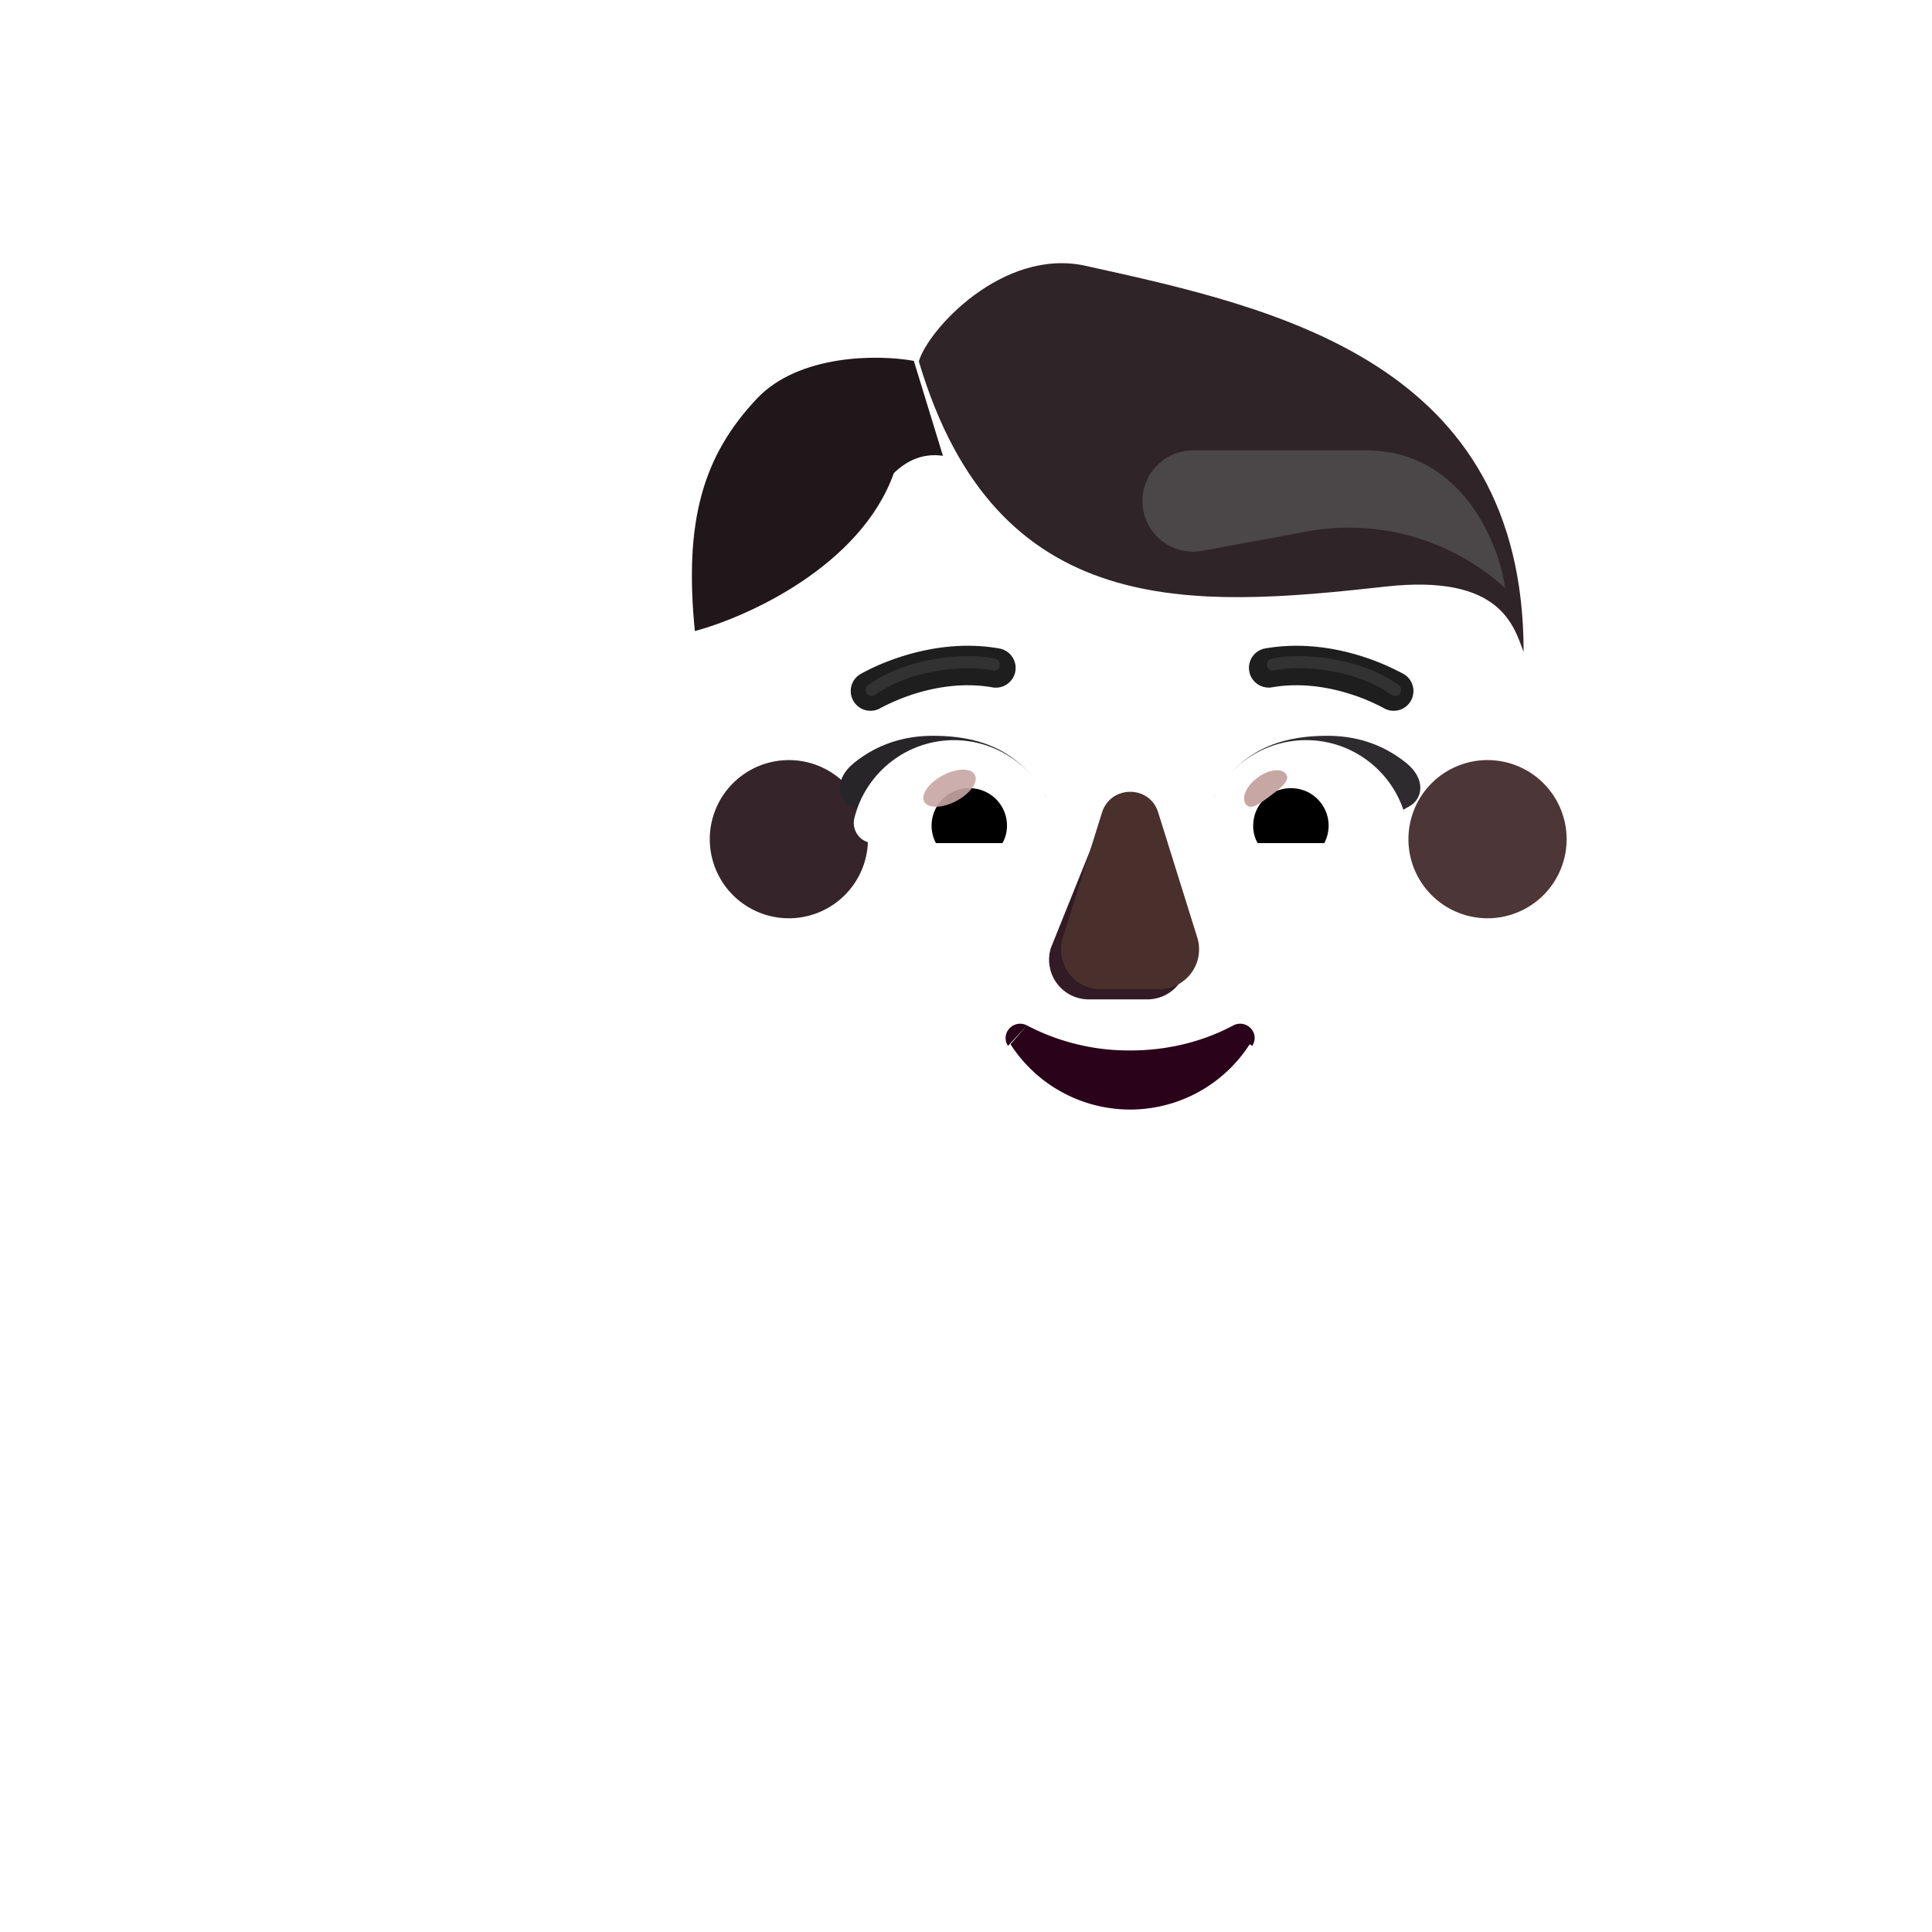 <svg xmlns="http://www.w3.org/2000/svg" width="3em" height="3em" viewBox="0 0 32 32"><g fill="none"><path fill="url(#)" d="M2.99 8.705c-.125-1.921-.28-2.958-.328-3.64c-.035-.512.024-1.067.711-1.192c.598-.074.883.452.907.66c-.003-.2 0-.679 0-.804c0-.211.007-.977.859-.977c.601 0 .816.588.8.864c.011-.102.023-.414.036-.707c.018-.434.251-.99.945-.977c.598.039.793.613.766.977l-.117 1.867c.023-.188.102-.665.277-1.34s.702-.72.957-.684c.326.046.88.361.648 1.274c-.275 1.156-.462 2.644-.527 3.285c.324-.133.642-.413 1.002-.788s.886-.383 1.183-.16c.34.293.522.967.12 1.37c-.463.425-2.13 2.405-2.957 3.394c-.23.292-.997.875-2.235.875c-2.203-.094-2.941-1.676-3.047-3.297"/><path fill="url(#)" d="M2.99 8.705c-.125-1.921-.28-2.958-.328-3.64c-.035-.512.024-1.067.711-1.192c.598-.074.883.452.907.66c-.003-.2 0-.679 0-.804c0-.211.007-.977.859-.977c.601 0 .816.588.8.864c.011-.102.023-.414.036-.707c.018-.434.251-.99.945-.977c.598.039.793.613.766.977l-.117 1.867c.023-.188.102-.665.277-1.34s.702-.72.957-.684c.326.046.88.361.648 1.274c-.275 1.156-.462 2.644-.527 3.285c.324-.133.642-.413 1.002-.788s.886-.383 1.183-.16c.34.293.522.967.12 1.37c-.463.425-2.13 2.405-2.957 3.394c-.23.292-.997.875-2.235.875c-2.203-.094-2.941-1.676-3.047-3.297"/><path fill="url(#)" d="M2.99 8.705c-.125-1.921-.28-2.958-.328-3.64c-.035-.512.024-1.067.711-1.192c.598-.074.883.452.907.66c-.003-.2 0-.679 0-.804c0-.211.007-.977.859-.977c.601 0 .816.588.8.864c.011-.102.023-.414.036-.707c.018-.434.251-.99.945-.977c.598.039.793.613.766.977l-.117 1.867c.023-.188.102-.665.277-1.34s.702-.72.957-.684c.326.046.88.361.648 1.274c-.275 1.156-.462 2.644-.527 3.285c.324-.133.642-.413 1.002-.788s.886-.383 1.183-.16c.34.293.522.967.12 1.37c-.463.425-2.13 2.405-2.957 3.394c-.23.292-.997.875-2.235.875c-2.203-.094-2.941-1.676-3.047-3.297"/><path fill="url(#)" d="M2.99 8.705c-.125-1.921-.28-2.958-.328-3.64c-.035-.512.024-1.067.711-1.192c.598-.074.883.452.907.66c-.003-.2 0-.679 0-.804c0-.211.007-.977.859-.977c.601 0 .816.588.8.864c.011-.102.023-.414.036-.707c.018-.434.251-.99.945-.977c.598.039.793.613.766.977l-.117 1.867c.023-.188.102-.665.277-1.34s.702-.72.957-.684c.326.046.88.361.648 1.274c-.275 1.156-.462 2.644-.527 3.285c.324-.133.642-.413 1.002-.788s.886-.383 1.183-.16c.34.293.522.967.12 1.37c-.463.425-2.13 2.405-2.957 3.394c-.23.292-.997.875-2.235.875c-2.203-.094-2.941-1.676-3.047-3.297"/><path fill="url(#)" d="M2.99 8.705c-.125-1.921-.28-2.958-.328-3.64c-.035-.512.024-1.067.711-1.192c.598-.074.883.452.907.66c-.003-.2 0-.679 0-.804c0-.211.007-.977.859-.977c.601 0 .816.588.8.864c.011-.102.023-.414.036-.707c.018-.434.251-.99.945-.977c.598.039.793.613.766.977l-.117 1.867c.023-.188.102-.665.277-1.34s.702-.72.957-.684c.326.046.88.361.648 1.274c-.275 1.156-.462 2.644-.527 3.285c.324-.133.642-.413 1.002-.788s.886-.383 1.183-.16c.34.293.522.967.12 1.37c-.463.425-2.13 2.405-2.957 3.394c-.23.292-.997.875-2.235.875c-2.203-.094-2.941-1.676-3.047-3.297"/><path fill="url(#)" d="M2.99 8.705c-.125-1.921-.28-2.958-.328-3.64c-.035-.512.024-1.067.711-1.192c.598-.074.883.452.907.66c-.003-.2 0-.679 0-.804c0-.211.007-.977.859-.977c.601 0 .816.588.8.864c.011-.102.023-.414.036-.707c.018-.434.251-.99.945-.977c.598.039.793.613.766.977l-.117 1.867c.023-.188.102-.665.277-1.34s.702-.72.957-.684c.326.046.88.361.648 1.274c-.275 1.156-.462 2.644-.527 3.285c.324-.133.642-.413 1.002-.788s.886-.383 1.183-.16c.34.293.522.967.12 1.37c-.463.425-2.13 2.405-2.957 3.394c-.23.292-.997.875-2.235.875c-2.203-.094-2.941-1.676-3.047-3.297"/><path fill="url(#)" d="M2.99 8.705c-.125-1.921-.28-2.958-.328-3.64c-.035-.512.024-1.067.711-1.192c.598-.074.883.452.907.66c-.003-.2 0-.679 0-.804c0-.211.007-.977.859-.977c.601 0 .816.588.8.864c.011-.102.023-.414.036-.707c.018-.434.251-.99.945-.977c.598.039.793.613.766.977l-.117 1.867c.023-.188.102-.665.277-1.34s.702-.72.957-.684c.326.046.88.361.648 1.274c-.275 1.156-.462 2.644-.527 3.285c.324-.133.642-.413 1.002-.788s.886-.383 1.183-.16c.34.293.522.967.12 1.37c-.463.425-2.13 2.405-2.957 3.394c-.23.292-.997.875-2.235.875c-2.203-.094-2.941-1.676-3.047-3.297"/><path fill="url(#)" d="M2.99 8.705c-.125-1.921-.28-2.958-.328-3.64c-.035-.512.024-1.067.711-1.192c.598-.074.883.452.907.66c-.003-.2 0-.679 0-.804c0-.211.007-.977.859-.977c.601 0 .816.588.8.864c.011-.102.023-.414.036-.707c.018-.434.251-.99.945-.977c.598.039.793.613.766.977l-.117 1.867c.023-.188.102-.665.277-1.34s.702-.72.957-.684c.326.046.88.361.648 1.274c-.275 1.156-.462 2.644-.527 3.285c.324-.133.642-.413 1.002-.788s.886-.383 1.183-.16c.34.293.522.967.12 1.37c-.463.425-2.13 2.405-2.957 3.394c-.23.292-.997.875-2.235.875c-2.203-.094-2.941-1.676-3.047-3.297"/><path fill="url(#)" d="M2.99 8.705c-.125-1.921-.28-2.958-.328-3.64c-.035-.512.024-1.067.711-1.192c.598-.074.883.452.907.66c-.003-.2 0-.679 0-.804c0-.211.007-.977.859-.977c.601 0 .816.588.8.864c.011-.102.023-.414.036-.707c.018-.434.251-.99.945-.977c.598.039.793.613.766.977l-.117 1.867c.023-.188.102-.665.277-1.34s.702-.72.957-.684c.326.046.88.361.648 1.274c-.275 1.156-.462 2.644-.527 3.285c.324-.133.642-.413 1.002-.788s.886-.383 1.183-.16c.34.293.522.967.12 1.37c-.463.425-2.13 2.405-2.957 3.394c-.23.292-.997.875-2.235.875c-2.203-.094-2.941-1.676-3.047-3.297"/><path fill="url(#)" d="M2.99 8.705c-.125-1.921-.28-2.958-.328-3.64c-.035-.512.024-1.067.711-1.192c.598-.074.883.452.907.66c-.003-.2 0-.679 0-.804c0-.211.007-.977.859-.977c.601 0 .816.588.8.864c.011-.102.023-.414.036-.707c.018-.434.251-.99.945-.977c.598.039.793.613.766.977l-.117 1.867c.023-.188.102-.665.277-1.34s.702-.72.957-.684c.326.046.88.361.648 1.274c-.275 1.156-.462 2.644-.527 3.285c.324-.133.642-.413 1.002-.788s.886-.383 1.183-.16c.34.293.522.967.12 1.37c-.463.425-2.13 2.405-2.957 3.394c-.23.292-.997.875-2.235.875c-2.203-.094-2.941-1.676-3.047-3.297"/><path fill="url(#)" d="M2.99 8.705c-.125-1.921-.28-2.958-.328-3.64c-.035-.512.024-1.067.711-1.192c.598-.074.883.452.907.66c-.003-.2 0-.679 0-.804c0-.211.007-.977.859-.977c.601 0 .816.588.8.864c.011-.102.023-.414.036-.707c.018-.434.251-.99.945-.977c.598.039.793.613.766.977l-.117 1.867c.023-.188.102-.665.277-1.34s.702-.72.957-.684c.326.046.88.361.648 1.274c-.275 1.156-.462 2.644-.527 3.285c.324-.133.642-.413 1.002-.788s.886-.383 1.183-.16c.34.293.522.967.12 1.37c-.463.425-2.13 2.405-2.957 3.394c-.23.292-.997.875-2.235.875c-2.203-.094-2.941-1.676-3.047-3.297"/><g filter="url(#)"><path stroke="url(#)" stroke-linecap="round" stroke-width=".075" d="m4.287 4.693l.149 1.945"/></g><g filter="url(#)"><path stroke="url(#)" stroke-linecap="round" stroke-width=".075" d="m5.912 4.263l-.07 2.297"/></g><g filter="url(#)"><path stroke="url(#)" stroke-linecap="round" stroke-width=".075" d="m7.553 4.864l-.235 1.407"/></g><g filter="url(#)"><path stroke="url(#)" stroke-width=".4" d="m3.613 4.332l.36 2.633"/></g><g filter="url(#)"><path stroke="url(#)" stroke-width=".4" d="M5.3 3.376v3.089"/></g><g filter="url(#)"><path stroke="url(#)" stroke-width=".4" d="m7.137 2.465l-.29 3.944"/></g><g filter="url(#)"><path stroke="url(#)" stroke-width=".4" d="m9.059 3.512l-.813 3.406"/></g><g filter="url(#)"><path stroke="url(#)" stroke-linecap="round" stroke-width=".2" d="M3.605 7.48c.11-.062.618-.379.813-.757"/></g><g filter="url(#)"><path stroke="url(#)" stroke-linecap="round" stroke-width=".2" d="M5.773 6.515c-.13.164-.333.3-.519.399"/></g><g filter="url(#)"><path stroke="url(#)" stroke-linecap="round" stroke-width=".2" d="M7.232 6.323c-.13.165-.501.36-.712.423"/></g><path fill="url(#)" d="M4.068 11.624c0-.11.09-.2.2-.2H8.08c.11 0 .2.09.2.2v1.714H4.07z"/><path fill="url(#)" d="M4.068 11.624c0-.11.09-.2.2-.2H8.08c.11 0 .2.09.2.2v1.714H4.07z"/><path fill="url(#)" d="M4.068 11.624c0-.11.09-.2.2-.2H8.08c.11 0 .2.09.2.2v1.714H4.07z"/><g filter="url(#)"><path fill="url(#)" fill-rule="evenodd" d="M27.477 15.618c.259-.53.395-1.123.395-1.74c0-.57-.118-1.104-.328-1.59h.007a4 4 0 0 0-.343-.626l-.003-.004a3.95 3.95 0 0 1-.641-2.159v-.012a4.02 4.02 0 0 0-4.022-4.022a.66.66 0 0 1-.555-.284a4.03 4.03 0 0 0-3.27-1.677A4.03 4.03 0 0 0 15.45 5.18a.69.69 0 0 1-.555.284q-.053 0-.104.002a4.02 4.02 0 0 0-3.918 4.02v.012a3.95 3.95 0 0 1-.642 2.159l-.002.005a4.02 4.02 0 0 0-.269 3.955a.63.63 0 0 1 0 .555a4 4 0 0 0-.395 1.715a3.917 3.917 0 0 0 3.923 3.923H23.95a3.917 3.917 0 0 0 3.923-3.923a4 4 0 0 0-.395-1.715a.63.63 0 0 1 0-.555M12.532 12.36h-.015l1.46 2.872c.151 3.416 1.484 0 4.74 0s4.677 3.802 4.828.386l1.384-3.897c-.065-1.518-1.165-1.624-1.384-1.624h-3.926a4.71 4.71 0 0 1-3.887-2.04a.321.321 0 0 0-.563.062l-.1.236a2.8 2.8 0 0 1-1.512 1.53l-.063.025c-.287.15-.962.597-.987 1.754l.012.373z" clip-rule="evenodd"/><path fill="url(#)" fill-rule="evenodd" d="M27.477 15.618c.259-.53.395-1.123.395-1.74c0-.57-.118-1.104-.328-1.59h.007a4 4 0 0 0-.343-.626l-.003-.004a3.95 3.95 0 0 1-.641-2.159v-.012a4.02 4.02 0 0 0-4.022-4.022a.66.66 0 0 1-.555-.284a4.03 4.03 0 0 0-3.27-1.677A4.03 4.03 0 0 0 15.45 5.18a.69.69 0 0 1-.555.284q-.053 0-.104.002a4.02 4.02 0 0 0-3.918 4.02v.012a3.95 3.95 0 0 1-.642 2.159l-.002.005a4.02 4.02 0 0 0-.269 3.955a.63.63 0 0 1 0 .555a4 4 0 0 0-.395 1.715a3.917 3.917 0 0 0 3.923 3.923H23.95a3.917 3.917 0 0 0 3.923-3.923a4 4 0 0 0-.395-1.715a.63.63 0 0 1 0-.555M12.532 12.36h-.015l1.46 2.872c.151 3.416 1.484 0 4.74 0s4.677 3.802 4.828.386l1.384-3.897c-.065-1.518-1.165-1.624-1.384-1.624h-3.926a4.71 4.71 0 0 1-3.887-2.04a.321.321 0 0 0-.563.062l-.1.236a2.8 2.8 0 0 1-1.512 1.53l-.063.025c-.287.15-.962.597-.987 1.754l.012.373z" clip-rule="evenodd"/><path fill="url(#)" fill-rule="evenodd" d="M27.477 15.618c.259-.53.395-1.123.395-1.74c0-.57-.118-1.104-.328-1.59h.007a4 4 0 0 0-.343-.626l-.003-.004a3.95 3.95 0 0 1-.641-2.159v-.012a4.02 4.02 0 0 0-4.022-4.022a.66.66 0 0 1-.555-.284a4.03 4.03 0 0 0-3.27-1.677A4.03 4.03 0 0 0 15.45 5.18a.69.69 0 0 1-.555.284q-.053 0-.104.002a4.02 4.02 0 0 0-3.918 4.02v.012a3.95 3.95 0 0 1-.642 2.159l-.002.005a4.02 4.02 0 0 0-.269 3.955a.63.63 0 0 1 0 .555a4 4 0 0 0-.395 1.715a3.917 3.917 0 0 0 3.923 3.923H23.95a3.917 3.917 0 0 0 3.923-3.923a4 4 0 0 0-.395-1.715a.63.63 0 0 1 0-.555M12.532 12.36h-.015l1.46 2.872c.151 3.416 1.484 0 4.74 0s4.677 3.802 4.828.386l1.384-3.897c-.065-1.518-1.165-1.624-1.384-1.624h-3.926a4.71 4.71 0 0 1-3.887-2.04a.321.321 0 0 0-.563.062l-.1.236a2.8 2.8 0 0 1-1.512 1.53l-.063.025c-.287.15-.962.597-.987 1.754l.012.373z" clip-rule="evenodd"/><path fill="url(#)" fill-rule="evenodd" d="M27.477 15.618c.259-.53.395-1.123.395-1.74c0-.57-.118-1.104-.328-1.59h.007a4 4 0 0 0-.343-.626l-.003-.004a3.95 3.95 0 0 1-.641-2.159v-.012a4.02 4.02 0 0 0-4.022-4.022a.66.66 0 0 1-.555-.284a4.03 4.03 0 0 0-3.27-1.677A4.03 4.03 0 0 0 15.45 5.18a.69.69 0 0 1-.555.284q-.053 0-.104.002a4.02 4.02 0 0 0-3.918 4.02v.012a3.95 3.95 0 0 1-.642 2.159l-.002.005a4.02 4.02 0 0 0-.269 3.955a.63.63 0 0 1 0 .555a4 4 0 0 0-.395 1.715a3.917 3.917 0 0 0 3.923 3.923H23.95a3.917 3.917 0 0 0 3.923-3.923a4 4 0 0 0-.395-1.715a.63.63 0 0 1 0-.555M12.532 12.36h-.015l1.46 2.872c.151 3.416 1.484 0 4.74 0s4.677 3.802 4.828.386l1.384-3.897c-.065-1.518-1.165-1.624-1.384-1.624h-3.926a4.71 4.71 0 0 1-3.887-2.04a.321.321 0 0 0-.563.062l-.1.236a2.8 2.8 0 0 1-1.512 1.53l-.063.025c-.287.15-.962.597-.987 1.754l.012.373z" clip-rule="evenodd"/><path fill="url(#)" fill-rule="evenodd" d="M27.477 15.618c.259-.53.395-1.123.395-1.74c0-.57-.118-1.104-.328-1.59h.007a4 4 0 0 0-.343-.626l-.003-.004a3.95 3.95 0 0 1-.641-2.159v-.012a4.02 4.02 0 0 0-4.022-4.022a.66.66 0 0 1-.555-.284a4.03 4.03 0 0 0-3.27-1.677A4.03 4.03 0 0 0 15.45 5.18a.69.69 0 0 1-.555.284q-.053 0-.104.002a4.02 4.02 0 0 0-3.918 4.02v.012a3.95 3.95 0 0 1-.642 2.159l-.002.005a4.02 4.02 0 0 0-.269 3.955a.63.63 0 0 1 0 .555a4 4 0 0 0-.395 1.715a3.917 3.917 0 0 0 3.923 3.923H23.95a3.917 3.917 0 0 0 3.923-3.923a4 4 0 0 0-.395-1.715a.63.63 0 0 1 0-.555M12.532 12.36h-.015l1.46 2.872c.151 3.416 1.484 0 4.74 0s4.677 3.802 4.828.386l1.384-3.897c-.065-1.518-1.165-1.624-1.384-1.624h-3.926a4.71 4.71 0 0 1-3.887-2.04a.321.321 0 0 0-.563.062l-.1.236a2.8 2.8 0 0 1-1.512 1.53l-.063.025c-.287.15-.962.597-.987 1.754l.012.373z" clip-rule="evenodd"/><path fill="url(#)" fill-rule="evenodd" d="M27.477 15.618c.259-.53.395-1.123.395-1.74c0-.57-.118-1.104-.328-1.59h.007a4 4 0 0 0-.343-.626l-.003-.004a3.95 3.95 0 0 1-.641-2.159v-.012a4.02 4.02 0 0 0-4.022-4.022a.66.66 0 0 1-.555-.284a4.03 4.03 0 0 0-3.27-1.677A4.03 4.03 0 0 0 15.45 5.18a.69.69 0 0 1-.555.284q-.053 0-.104.002a4.02 4.02 0 0 0-3.918 4.02v.012a3.95 3.95 0 0 1-.642 2.159l-.002.005a4.02 4.02 0 0 0-.269 3.955a.63.63 0 0 1 0 .555a4 4 0 0 0-.395 1.715a3.917 3.917 0 0 0 3.923 3.923H23.95a3.917 3.917 0 0 0 3.923-3.923a4 4 0 0 0-.395-1.715a.63.63 0 0 1 0-.555M12.532 12.36h-.015l1.46 2.872c.151 3.416 1.484 0 4.74 0s4.677 3.802 4.828.386l1.384-3.897c-.065-1.518-1.165-1.624-1.384-1.624h-3.926a4.71 4.71 0 0 1-3.887-2.04a.321.321 0 0 0-.563.062l-.1.236a2.8 2.8 0 0 1-1.512 1.53l-.063.025c-.287.15-.962.597-.987 1.754l.012.373z" clip-rule="evenodd"/><path fill="url(#)" fill-rule="evenodd" d="M27.477 15.618c.259-.53.395-1.123.395-1.74c0-.57-.118-1.104-.328-1.59h.007a4 4 0 0 0-.343-.626l-.003-.004a3.95 3.95 0 0 1-.641-2.159v-.012a4.02 4.02 0 0 0-4.022-4.022a.66.66 0 0 1-.555-.284a4.03 4.03 0 0 0-3.27-1.677A4.03 4.03 0 0 0 15.45 5.18a.69.69 0 0 1-.555.284q-.053 0-.104.002a4.02 4.02 0 0 0-3.918 4.02v.012a3.95 3.95 0 0 1-.642 2.159l-.002.005a4.02 4.02 0 0 0-.269 3.955a.63.63 0 0 1 0 .555a4 4 0 0 0-.395 1.715a3.917 3.917 0 0 0 3.923 3.923H23.95a3.917 3.917 0 0 0 3.923-3.923a4 4 0 0 0-.395-1.715a.63.63 0 0 1 0-.555M12.532 12.36h-.015l1.46 2.872c.151 3.416 1.484 0 4.74 0s4.677 3.802 4.828.386l1.384-3.897c-.065-1.518-1.165-1.624-1.384-1.624h-3.926a4.71 4.71 0 0 1-3.887-2.04a.321.321 0 0 0-.563.062l-.1.236a2.8 2.8 0 0 1-1.512 1.53l-.063.025c-.287.15-.962.597-.987 1.754l.012.373z" clip-rule="evenodd"/><path fill="url(#)" fill-rule="evenodd" d="M27.477 15.618c.259-.53.395-1.123.395-1.74c0-.57-.118-1.104-.328-1.59h.007a4 4 0 0 0-.343-.626l-.003-.004a3.95 3.95 0 0 1-.641-2.159v-.012a4.02 4.02 0 0 0-4.022-4.022a.66.66 0 0 1-.555-.284a4.03 4.03 0 0 0-3.27-1.677A4.03 4.03 0 0 0 15.45 5.18a.69.69 0 0 1-.555.284q-.053 0-.104.002a4.02 4.02 0 0 0-3.918 4.02v.012a3.95 3.95 0 0 1-.642 2.159l-.002.005a4.02 4.02 0 0 0-.269 3.955a.63.63 0 0 1 0 .555a4 4 0 0 0-.395 1.715a3.917 3.917 0 0 0 3.923 3.923H23.95a3.917 3.917 0 0 0 3.923-3.923a4 4 0 0 0-.395-1.715a.63.63 0 0 1 0-.555M12.532 12.36h-.015l1.46 2.872c.151 3.416 1.484 0 4.74 0s4.677 3.802 4.828.386l1.384-3.897c-.065-1.518-1.165-1.624-1.384-1.624h-3.926a4.71 4.71 0 0 1-3.887-2.04a.321.321 0 0 0-.563.062l-.1.236a2.8 2.8 0 0 1-1.512 1.53l-.063.025c-.287.15-.962.597-.987 1.754l.012.373z" clip-rule="evenodd"/><path fill="url(#)" fill-rule="evenodd" d="M27.477 15.618c.259-.53.395-1.123.395-1.74c0-.57-.118-1.104-.328-1.59h.007a4 4 0 0 0-.343-.626l-.003-.004a3.95 3.95 0 0 1-.641-2.159v-.012a4.02 4.02 0 0 0-4.022-4.022a.66.66 0 0 1-.555-.284a4.03 4.03 0 0 0-3.27-1.677A4.03 4.03 0 0 0 15.45 5.18a.69.69 0 0 1-.555.284q-.053 0-.104.002a4.02 4.02 0 0 0-3.918 4.02v.012a3.95 3.95 0 0 1-.642 2.159l-.002.005a4.02 4.02 0 0 0-.269 3.955a.63.63 0 0 1 0 .555a4 4 0 0 0-.395 1.715a3.917 3.917 0 0 0 3.923 3.923H23.95a3.917 3.917 0 0 0 3.923-3.923a4 4 0 0 0-.395-1.715a.63.63 0 0 1 0-.555M12.532 12.36h-.015l1.46 2.872c.151 3.416 1.484 0 4.74 0s4.677 3.802 4.828.386l1.384-3.897c-.065-1.518-1.165-1.624-1.384-1.624h-3.926a4.71 4.71 0 0 1-3.887-2.04a.321.321 0 0 0-.563.062l-.1.236a2.8 2.8 0 0 1-1.512 1.53l-.063.025c-.287.15-.962.597-.987 1.754l.012.373z" clip-rule="evenodd"/><path fill="url(#)" fill-rule="evenodd" d="M27.477 15.618c.259-.53.395-1.123.395-1.74c0-.57-.118-1.104-.328-1.59h.007a4 4 0 0 0-.343-.626l-.003-.004a3.95 3.95 0 0 1-.641-2.159v-.012a4.02 4.02 0 0 0-4.022-4.022a.66.66 0 0 1-.555-.284a4.03 4.03 0 0 0-3.27-1.677A4.03 4.03 0 0 0 15.45 5.18a.69.69 0 0 1-.555.284q-.053 0-.104.002a4.02 4.02 0 0 0-3.918 4.02v.012a3.95 3.95 0 0 1-.642 2.159l-.002.005a4.02 4.02 0 0 0-.269 3.955a.63.63 0 0 1 0 .555a4 4 0 0 0-.395 1.715a3.917 3.917 0 0 0 3.923 3.923H23.95a3.917 3.917 0 0 0 3.923-3.923a4 4 0 0 0-.395-1.715a.63.63 0 0 1 0-.555M12.532 12.36h-.015l1.46 2.872c.151 3.416 1.484 0 4.74 0s4.677 3.802 4.828.386l1.384-3.897c-.065-1.518-1.165-1.624-1.384-1.624h-3.926a4.71 4.71 0 0 1-3.887-2.04a.321.321 0 0 0-.563.062l-.1.236a2.8 2.8 0 0 1-1.512 1.53l-.063.025c-.287.15-.962.597-.987 1.754l.012.373z" clip-rule="evenodd"/><path fill="url(#)" fill-rule="evenodd" d="M27.477 15.618c.259-.53.395-1.123.395-1.74c0-.57-.118-1.104-.328-1.59h.007a4 4 0 0 0-.343-.626l-.003-.004a3.95 3.95 0 0 1-.641-2.159v-.012a4.02 4.02 0 0 0-4.022-4.022a.66.66 0 0 1-.555-.284a4.03 4.03 0 0 0-3.27-1.677A4.03 4.03 0 0 0 15.45 5.18a.69.69 0 0 1-.555.284q-.053 0-.104.002a4.02 4.02 0 0 0-3.918 4.02v.012a3.95 3.95 0 0 1-.642 2.159l-.002.005a4.02 4.02 0 0 0-.269 3.955a.63.63 0 0 1 0 .555a4 4 0 0 0-.395 1.715a3.917 3.917 0 0 0 3.923 3.923H23.95a3.917 3.917 0 0 0 3.923-3.923a4 4 0 0 0-.395-1.715a.63.63 0 0 1 0-.555M12.532 12.36h-.015l1.46 2.872c.151 3.416 1.484 0 4.74 0s4.677 3.802 4.828.386l1.384-3.897c-.065-1.518-1.165-1.624-1.384-1.624h-3.926a4.71 4.71 0 0 1-3.887-2.04a.321.321 0 0 0-.563.062l-.1.236a2.8 2.8 0 0 1-1.512 1.53l-.063.025c-.287.15-.962.597-.987 1.754l.012.373z" clip-rule="evenodd"/></g><path fill="url(#)" d="M19.683 20.447h.97c2.49 0 7.472 3.5 7.472 9H10.192v-3.5a.67.67 0 0 0-.414-.625l-3.073-1.375c-2.49-1-3.487-3.5-3.487-5.198v-5.287c0-.564.423-1.015.932-1.015h4.114c.517 0 .932.461.932 1.015v3.985c0 1.302.996 1.5.996 1.5l5.977 1.5z"/><path fill="url(#)" d="M19.683 20.447h.97c2.49 0 7.472 3.5 7.472 9H10.192v-3.5a.67.67 0 0 0-.414-.625l-3.073-1.375c-2.49-1-3.487-3.5-3.487-5.198v-5.287c0-.564.423-1.015.932-1.015h4.114c.517 0 .932.461.932 1.015v3.985c0 1.302.996 1.5.996 1.5l5.977 1.5z"/><path fill="url(#)" d="M19.683 20.447h.97c2.49 0 7.472 3.5 7.472 9H10.192v-3.5a.67.67 0 0 0-.414-.625l-3.073-1.375c-2.49-1-3.487-3.5-3.487-5.198v-5.287c0-.564.423-1.015.932-1.015h4.114c.517 0 .932.461.932 1.015v3.985c0 1.302.996 1.5.996 1.5l5.977 1.5z"/><path fill="url(#)" d="m18.076 20.411l-7.874 5.151a.65.65 0 0 0-.4-.47L6.718 23.74c-2.5-.982-3.5-3.437-3.5-5.105v-5.192c0-.554.425-.997.935-.997h4.13c.52 0 .935.453.935.997v3.914c0 1.278 1 1.473 1 1.473l6 1.473z"/><path fill="url(#)" d="m18.076 20.411l-7.874 5.151a.65.65 0 0 0-.4-.47L6.718 23.74c-2.5-.982-3.5-3.437-3.5-5.105v-5.192c0-.554.425-.997.935-.997h4.13c.52 0 .935.453.935.997v3.914c0 1.278 1 1.473 1 1.473l6 1.473z"/><path fill="url(#)" d="m18.076 20.411l-7.874 5.151a.65.65 0 0 0-.4-.47L6.718 23.74c-2.5-.982-3.5-3.437-3.5-5.105v-5.192c0-.554.425-.997.935-.997h4.13c.52 0 .935.453.935.997v3.914c0 1.278 1 1.473 1 1.473l6 1.473z"/><path fill="url(#)" d="m18.076 20.411l-7.874 5.151a.65.65 0 0 0-.4-.47L6.718 23.74c-2.5-.982-3.5-3.437-3.5-5.105v-5.192c0-.554.425-.997.935-.997h4.13c.52 0 .935.453.935.997v3.914c0 1.278 1 1.473 1 1.473l6 1.473z"/><path fill="url(#)" d="m18.076 20.411l-7.874 5.151a.65.65 0 0 0-.4-.47L6.718 23.74c-2.5-.982-3.5-3.437-3.5-5.105v-5.192c0-.554.425-.997.935-.997h4.13c.52 0 .935.453.935.997v3.914c0 1.278 1 1.473 1 1.473l6 1.473z"/><path fill="url(#)" d="m18.076 20.411l-7.874 5.151a.65.65 0 0 0-.4-.47L6.718 23.74c-2.5-.982-3.5-3.437-3.5-5.105v-5.192c0-.554.425-.997.935-.997h4.13c.52 0 .935.453.935.997v3.914c0 1.278 1 1.473 1 1.473l6 1.473z"/><path fill="url(#)" d="M18.718 23.553c-1.268 0-2.296-.986-2.296-2.2v-2.6c0-1.215 1.028-2.2 2.296-2.2s2.296.985 2.296 2.2v2.6c0 1.214-1.028 2.2-2.296 2.2"/><g filter="url(#)"><path stroke="url(#)" d="M7.06 13.375v5.172a2 2 0 0 0 1.38 1.901l4.183 1.363"/></g><g filter="url(#)"><path fill="url(#)" d="M13.006 15.861a1.961 1.961 0 1 0 0-3.923a1.961 1.961 0 0 0 0 3.923"/></g><g filter="url(#)"><path fill="url(#)" d="M24.602 15.861a1.962 1.962 0 1 0 0-3.923a1.962 1.962 0 0 0 0 3.923"/><path fill="url(#)" d="M24.602 15.861a1.962 1.962 0 1 0 0-3.923a1.962 1.962 0 0 0 0 3.923"/></g><g filter="url(#)"><path fill="#4C3637" d="M24.602 15.209a1.31 1.31 0 1 0 0-2.619a1.31 1.31 0 0 0 0 2.619"/><path fill="url(#)" d="M24.602 15.209a1.31 1.31 0 1 0 0-2.619a1.31 1.31 0 0 0 0 2.619"/></g><g filter="url(#)"><path fill="#35252B" d="M13.03 15.209a1.31 1.31 0 1 0 0-2.619a1.31 1.31 0 0 0 0 2.619"/><path fill="url(#)" d="M13.03 15.209a1.31 1.31 0 1 0 0-2.619a1.31 1.31 0 0 0 0 2.619"/></g><g filter="url(#)"><path fill="url(#)" d="M12.517 12.36h.015l-.013-.323l-.012-.373c.025-1.157.7-1.604.987-1.754l.063-.025l.062-.025a2.8 2.8 0 0 0 1.45-1.504l.1-.237a.322.322 0 0 1 .563-.062a4.71 4.71 0 0 0 3.887 2.04h3.926c.22 0 1.319.106 1.384 1.624l-.144 3.746c-.15 3.416-2.819 5.71-6.075 5.71s-5.924-2.294-6.075-5.71z"/><path fill="url(#)" d="M12.517 12.36h.015l-.013-.323l-.012-.373c.025-1.157.7-1.604.987-1.754l.063-.025l.062-.025a2.8 2.8 0 0 0 1.45-1.504l.1-.237a.322.322 0 0 1 .563-.062a4.71 4.71 0 0 0 3.887 2.04h3.926c.22 0 1.319.106 1.384 1.624l-.144 3.746c-.15 3.416-2.819 5.71-6.075 5.71s-5.924-2.294-6.075-5.71z"/><path fill="url(#)" d="M12.517 12.36h.015l-.013-.323l-.012-.373c.025-1.157.7-1.604.987-1.754l.063-.025l.062-.025a2.8 2.8 0 0 0 1.45-1.504l.1-.237a.322.322 0 0 1 .563-.062a4.71 4.71 0 0 0 3.887 2.04h3.926c.22 0 1.319.106 1.384 1.624l-.144 3.746c-.15 3.416-2.819 5.71-6.075 5.71s-5.924-2.294-6.075-5.71z"/><path fill="url(#)" d="M12.517 12.36h.015l-.013-.323l-.012-.373c.025-1.157.7-1.604.987-1.754l.063-.025l.062-.025a2.8 2.8 0 0 0 1.45-1.504l.1-.237a.322.322 0 0 1 .563-.062a4.71 4.71 0 0 0 3.887 2.04h3.926c.22 0 1.319.106 1.384 1.624l-.144 3.746c-.15 3.416-2.819 5.71-6.075 5.71s-5.924-2.294-6.075-5.71z"/><path fill="url(#)" d="M12.517 12.36h.015l-.013-.323l-.012-.373c.025-1.157.7-1.604.987-1.754l.063-.025l.062-.025a2.8 2.8 0 0 0 1.45-1.504l.1-.237a.322.322 0 0 1 .563-.062a4.71 4.71 0 0 0 3.887 2.04h3.926c.22 0 1.319.106 1.384 1.624l-.144 3.746c-.15 3.416-2.819 5.71-6.075 5.71s-5.924-2.294-6.075-5.71z"/><path fill="url(#)" d="M12.517 12.36h.015l-.013-.323l-.012-.373c.025-1.157.7-1.604.987-1.754l.063-.025l.062-.025a2.8 2.8 0 0 0 1.45-1.504l.1-.237a.322.322 0 0 1 .563-.062a4.71 4.71 0 0 0 3.887 2.04h3.926c.22 0 1.319.106 1.384 1.624l-.144 3.746c-.15 3.416-2.819 5.71-6.075 5.71s-5.924-2.294-6.075-5.71z"/><path fill="url(#)" d="M12.517 12.36h.015l-.013-.323l-.012-.373c.025-1.157.7-1.604.987-1.754l.063-.025l.062-.025a2.8 2.8 0 0 0 1.45-1.504l.1-.237a.322.322 0 0 1 .563-.062a4.71 4.71 0 0 0 3.887 2.04h3.926c.22 0 1.319.106 1.384 1.624l-.144 3.746c-.15 3.416-2.819 5.71-6.075 5.71s-5.924-2.294-6.075-5.71z"/><path fill="url(#)" d="M12.517 12.36h.015l-.013-.323l-.012-.373c.025-1.157.7-1.604.987-1.754l.063-.025l.062-.025a2.8 2.8 0 0 0 1.45-1.504l.1-.237a.322.322 0 0 1 .563-.062a4.71 4.71 0 0 0 3.887 2.04h3.926c.22 0 1.319.106 1.384 1.624l-.144 3.746c-.15 3.416-2.819 5.71-6.075 5.71s-5.924-2.294-6.075-5.71z"/></g><path fill="url(#)" d="M12.517 12.36h.015l-.013-.323l-.012-.373c.025-1.157.7-1.604.987-1.754l.063-.025l.062-.025a2.8 2.8 0 0 0 1.45-1.504l.1-.237a.322.322 0 0 1 .563-.062a4.71 4.71 0 0 0 3.887 2.04h3.926c.22 0 1.319.106 1.384 1.624l-.144 3.746c-.15 3.416-2.819 5.71-6.075 5.71s-5.924-2.294-6.075-5.71z"/><g filter="url(#)"><path fill="#331B25" d="m18.24 13.628l-.834 2.072a.657.657 0 0 0 .635.853H19a.66.66 0 0 0 .634-.853l-.648-2.072c-.139-.459-.601-.459-.747 0"/></g><g filter="url(#)"><path fill="#4A302D" d="m18.252 13.46l-.648 2.072a.657.657 0 0 0 .635.852h.958a.66.66 0 0 0 .635-.852l-.648-2.073c-.139-.459-.787-.459-.932 0"/><path fill="url(#)" d="m18.252 13.46l-.648 2.072a.657.657 0 0 0 .635.852h.958a.66.66 0 0 0 .635-.852l-.648-2.073c-.139-.459-.787-.459-.932 0"/><path fill="url(#)" d="m18.252 13.46l-.648 2.072a.657.657 0 0 0 .635.852h.958a.66.66 0 0 0 .635-.852l-.648-2.073c-.139-.459-.787-.459-.932 0"/><path fill="url(#)" d="m18.252 13.46l-.648 2.072a.657.657 0 0 0 .635.852h.958a.66.66 0 0 0 .635-.852l-.648-2.073c-.139-.459-.787-.459-.932 0"/><path fill="url(#)" d="m18.252 13.46l-.648 2.072a.657.657 0 0 0 .635.852h.958a.66.66 0 0 0 .635-.852l-.648-2.073c-.139-.459-.787-.459-.932 0"/></g><path fill="url(#)" d="m18.252 13.46l-.648 2.072a.657.657 0 0 0 .635.852h.958a.66.66 0 0 0 .635-.852l-.648-2.073c-.139-.459-.787-.459-.932 0"/><path fill="url(#)" d="m18.252 13.46l-.648 2.072a.657.657 0 0 0 .635.852h.958a.66.66 0 0 0 .635-.852l-.648-2.073c-.139-.459-.787-.459-.932 0"/><path fill="#2A0219" stroke="url(#)" stroke-width=".1" d="M17.009 16.984a3.64 3.64 0 0 0 1.709.415c.633 0 1.215-.151 1.71-.415a.24.24 0 0 1 .288.048a.23.23 0 0 1 .024.291l-.041-.027a2.355 2.355 0 0 1-3.962 0zm0 0a.24.24 0 0 0-.29.051a.23.23 0 0 0-.023.288z"/><g filter="url(#)"><path fill="#2D2B2E" d="M20.11 13.206c.324-.57.816-1.019 1.874-1.019c.464 0 .91.129 1.308.45c.328.265.284.604.03.73l-.678.387c-.794-.256-1.673-.291-2.534-.548"/></g><g filter="url(#)"><path fill="#272528" d="M17.326 13.206c-.323-.57-.815-1.019-1.874-1.019c-.463 0-.91.129-1.308.45c-.328.265-.284.604-.03.73l.678.387c.795-.256 1.673-.291 2.534-.548"/></g><g filter="url(#)"><path fill="#1E1E1E" d="m14.576 11.732l-.005.003a.327.327 0 0 1-.336-.56l.002-.002l.003-.002l.012-.006a3 3 0 0 1 .18-.094c.12-.057.292-.13.5-.197c.415-.132.994-.244 1.62-.133a.327.327 0 1 1-.114.644c-.486-.086-.953-.001-1.307.112a3.4 3.4 0 0 0-.555.235"/></g><g filter="url(#)"><path fill="#1E1E1E" fill-rule="evenodd" d="m23.267 11.175l-.168.28za.327.327 0 0 1-.336.56l-.006-.003a2 2 0 0 0-.138-.07a3 3 0 0 0-.417-.165c-.354-.113-.82-.198-1.307-.112a.327.327 0 0 1-.113-.644c.625-.11 1.204 0 1.619.133a4 4 0 0 1 .68.29l.012.007l.004.003z" clip-rule="evenodd"/></g><path fill="#fff" d="M21.633 12.259c.796 0 1.468.549 1.651 1.29a.334.334 0 0 1-.326.416h-2.72a.28.28 0 0 1-.277-.331a1.704 1.704 0 0 1 1.672-1.375"/><path fill="url(#)" d="M21.38 12.59a1.088 1.088 0 0 1 1.049 1.375h-2.102a1.092 1.092 0 0 1 1.053-1.375"/><path fill="#000" d="M20.757 13.678a.62.62 0 0 1 .623-.623a.62.62 0 0 1 .554.91h-1.103a.56.56 0 0 1-.074-.287"/><g filter="url(#)"><path fill="#C7A7A3" d="M21.3 12.82c.078.104-.084.23-.268.368c-.185.138-.321.235-.399.131c-.077-.104.01-.3.194-.437c.184-.138.396-.165.473-.062"/><path fill="url(#)" d="M21.3 12.82c.078.104-.084.23-.268.368c-.185.138-.321.235-.399.131c-.077-.104.01-.3.194-.437c.184-.138.396-.165.473-.062"/></g><g filter="url(#)"><path fill="url(#)" d="M22.35 13.535a1.02 1.02 0 0 0-.283-.564l-.316.348l.143.278z"/></g><path fill="#fff" d="M15.803 12.259c-.796 0-1.468.549-1.651 1.29a.334.334 0 0 0 .326.416h2.72a.28.28 0 0 0 .277-.331a1.71 1.71 0 0 0-1.672-1.375"/><path fill="url(#)" d="M16.056 12.59a1.088 1.088 0 0 0-1.049 1.375h2.102q.039-.14.04-.287a1.095 1.095 0 0 0-1.093-1.088"/><path fill="#000" d="M16.679 13.678a.62.62 0 0 0-.624-.623a.62.62 0 0 0-.553.91h1.102a.6.6 0 0 0 .075-.287"/><g filter="url(#)"><path fill="url(#)" d="M17.05 13.55c0-.351-.287-.586-.364-.656l-.351.34l.216.44z"/></g><g filter="url(#)"><ellipse cx="15.727" cy="13.055" fill="#C7A7A3" fill-opacity=".9" rx=".475" ry=".24" transform="rotate(-27.914 15.727 13.055)"/><ellipse cx="15.727" cy="13.055" fill="url(#)" rx=".475" ry=".24" transform="rotate(-27.914 15.727 13.055)"/></g><g filter="url(#)"><path stroke="#323233" stroke-linecap="round" stroke-width=".2" d="M21.082 11.007c.393-.095 1.371-.047 2.025.42"/></g><g filter="url(#)"><path stroke="#323233" stroke-linecap="round" stroke-width=".2" d="M16.461 11.007c-.393-.095-1.37-.047-2.024.42"/></g><g filter="url(#)"><path fill="#20171A" d="M12.539 6.6c.69-.73 1.994-.732 2.597-.623l.482 1.573c-.308-.047-.582.062-.813.286c-.547 1.537-2.425 2.384-3.296 2.616c-.181-1.819.132-2.902 1.03-3.852"/><path fill="url(#)" d="M12.539 6.6c.69-.73 1.994-.732 2.597-.623l.482 1.573c-.308-.047-.582.062-.813.286c-.547 1.537-2.425 2.384-3.296 2.616c-.181-1.819.132-2.902 1.03-3.852"/><path fill="url(#)" d="M12.539 6.6c.69-.73 1.994-.732 2.597-.623l.482 1.573c-.308-.047-.582.062-.813.286c-.547 1.537-2.425 2.384-3.296 2.616c-.181-1.819.132-2.902 1.03-3.852"/></g><g filter="url(#)"><path fill="#2F2428" d="M17.983 4.403c-1.381-.305-2.621 1.072-2.764 1.583c1.282 4.322 4.526 4.085 7.729 3.73c1.916-.214 2.125.66 2.288 1.082c0-4.794-4.077-5.694-7.219-6.387z"/><path fill="url(#)" d="M17.983 4.403c-1.381-.305-2.621 1.072-2.764 1.583c1.282 4.322 4.526 4.085 7.729 3.73c1.916-.214 2.125.66 2.288 1.082c0-4.794-4.077-5.694-7.219-6.387z"/><path fill="url(#)" d="M17.983 4.403c-1.381-.305-2.621 1.072-2.764 1.583c1.282 4.322 4.526 4.085 7.729 3.73c1.916-.214 2.125.66 2.288 1.082c0-4.794-4.077-5.694-7.219-6.387z"/></g><g filter="url(#)"><path stroke="url(#)" stroke-linecap="round" stroke-width=".2" d="M15.194 5.925c.028.296.285 1.41.663 2.084"/></g><g filter="url(#)"><path fill="#4B4648" d="m21.651 8.803l-1.737.32a.839.839 0 1 1-.153-1.664h2.854c1.687 0 2.246 1.7 2.314 2.282a3.84 3.84 0 0 0-3.278-.938"/></g><defs><radialGradient id="" cx="0" cy="0" r="1" gradientTransform="matrix(2.333 -6.042 7.229 2.791 5.57 11.342)" gradientUnits="userSpaceOnUse"><stop offset=".475" stop-color="#482F30"/><stop offset="1" stop-color="#432927"/></radialGradient><radialGradient id="" cx="0" cy="0" r="1" gradientTransform="rotate(130.764 2.75 6.98)scale(9.572 2.304)" gradientUnits="userSpaceOnUse"><stop offset=".147" stop-color="#362024"/><stop offset="1" stop-color="#362024" stop-opacity="0"/></radialGradient><radialGradient id="" cx="0" cy="0" r="1" gradientTransform="matrix(.195 2.258 -.271 .023 4.295 4.528)" gradientUnits="userSpaceOnUse"><stop offset=".401" stop-color="#301715"/><stop offset="1" stop-color="#301715" stop-opacity="0"/></radialGradient><radialGradient id="" cx="0" cy="0" r="1" gradientTransform="matrix(-.047 3.406 -.266 -.004 5.943 3.365)" gradientUnits="userSpaceOnUse"><stop offset=".401" stop-color="#301715"/><stop offset="1" stop-color="#301715" stop-opacity="0"/></radialGradient><radialGradient id="" cx="0" cy="0" r="1" gradientTransform="matrix(-.672 3.969 -.567 -.096 7.912 2.599)" gradientUnits="userSpaceOnUse"><stop offset=".652" stop-color="#301715"/><stop offset="1" stop-color="#301715" stop-opacity="0"/></radialGradient><radialGradient id="" cx="0" cy="0" r="1" gradientTransform="matrix(-.663 .738 -.648 -.582 9.412 2.96)" gradientUnits="userSpaceOnUse"><stop stop-color="#685755"/><stop offset="1" stop-color="#685755" stop-opacity="0"/></radialGradient><radialGradient id="" cx="0" cy="0" r="1" gradientTransform="matrix(-.65 1.065 -.658 -.402 7.484 1.931)" gradientUnits="userSpaceOnUse"><stop stop-color="#695755"/><stop offset=".994" stop-color="#695755" stop-opacity="0"/></radialGradient><radialGradient id="" cx="0" cy="0" r="1" gradientTransform="rotate(99.841 1.65 3.542)scale(1.244 .955)" gradientUnits="userSpaceOnUse"><stop stop-color="#685856"/><stop offset="1" stop-color="#685856" stop-opacity="0"/></radialGradient><radialGradient id="" cx="0" cy="0" r="1" gradientTransform="matrix(-.138 .963 -.685 -.098 3.67 3.747)" gradientUnits="userSpaceOnUse"><stop stop-color="#685756"/><stop offset="1" stop-color="#685756" stop-opacity="0"/></radialGradient><radialGradient id="" cx="0" cy="0" r="1" gradientTransform="matrix(-.89 .775 -.607 -.696 11.451 6.599)" gradientUnits="userSpaceOnUse"><stop stop-color="#584947"/><stop offset="1" stop-color="#584947" stop-opacity="0"/></radialGradient><radialGradient id="" cx="0" cy="0" r="1" gradientTransform="matrix(0 1.109 -1.156 0 6.835 11.9)" gradientUnits="userSpaceOnUse"><stop stop-color="#655188"/><stop offset="1" stop-color="#655188" stop-opacity="0"/></radialGradient><radialGradient id="" cx="0" cy="0" r="1" gradientTransform="matrix(-.736 5.558 -6.942 -.919 18.35 16.948)" gradientUnits="userSpaceOnUse"><stop offset=".591" stop-color="#171418"/><stop offset="1" stop-color="#171418" stop-opacity="0"/></radialGradient><radialGradient id="" cx="0" cy="0" r="1" gradientTransform="matrix(-3.514 2.37 -3.114 -4.618 14.918 17.275)" gradientUnits="userSpaceOnUse"><stop offset=".258" stop-color="#181518"/><stop offset="1" stop-color="#181518" stop-opacity="0"/></radialGradient><radialGradient id="" cx="0" cy="0" r="1" gradientTransform="rotate(127.405 2.906 10.25)scale(2.624 2.015)" gradientUnits="userSpaceOnUse"><stop offset=".334" stop-color="#040101"/><stop offset="1" stop-color="#040101" stop-opacity="0"/></radialGradient><radialGradient id="" cx="0" cy="0" r="1" gradientTransform="rotate(121.43 3.402 9.596)scale(3.017 2.125)" gradientUnits="userSpaceOnUse"><stop offset=".321" stop-color="#040002"/><stop offset="1" stop-color="#040002" stop-opacity="0"/></radialGradient><radialGradient id="" cx="0" cy="0" r="1" gradientTransform="matrix(1.675 3.187 -4.425 2.326 14.427 4.076)" gradientUnits="userSpaceOnUse"><stop stop-color="#474445"/><stop offset="1" stop-color="#474445" stop-opacity="0"/></radialGradient><radialGradient id="" cx="0" cy="0" r="1" gradientTransform="matrix(-1.757 1.757 -2.456 -2.455 25.828 6.61)" gradientUnits="userSpaceOnUse"><stop stop-color="#4A4446"/><stop offset="1" stop-color="#4A4446" stop-opacity="0"/></radialGradient><radialGradient id="" cx="0" cy="0" r="1" gradientTransform="matrix(-2.247 .654 -1.364 -4.687 27.872 12.862)" gradientUnits="userSpaceOnUse"><stop stop-color="#3B3638"/><stop offset="1" stop-color="#3B3638" stop-opacity="0"/></radialGradient><radialGradient id="" cx="0" cy="0" r="1" gradientTransform="matrix(-3.432 .858 -1.093 -4.372 27.136 17.03)" gradientUnits="userSpaceOnUse"><stop stop-color="#464444"/><stop offset="1" stop-color="#464444" stop-opacity="0"/></radialGradient><radialGradient id="" cx="0" cy="0" r="1" gradientTransform="matrix(-1.103 -3.231 2.555 -.872 24.487 9.895)" gradientUnits="userSpaceOnUse"><stop stop-color="#575455"/><stop offset="1" stop-color="#575455" stop-opacity="0"/></radialGradient><radialGradient id="" cx="0" cy="0" r="1" gradientTransform="matrix(1.833 .192 -.312 2.97 11.231 12.818)" gradientUnits="userSpaceOnUse"><stop stop-color="#413733"/><stop offset="1" stop-color="#413733" stop-opacity="0"/></radialGradient><radialGradient id="" cx="0" cy="0" r="1" gradientTransform="matrix(-8.058 2.366 -2.052 -6.988 25.18 27.081)" gradientUnits="userSpaceOnUse"><stop stop-color="#9E7FDF"/><stop offset="1" stop-color="#9E7FDF" stop-opacity="0"/></radialGradient><radialGradient id="" cx="0" cy="0" r="1" gradientTransform="matrix(0 -4.625 2.656 0 10.595 29.447)" gradientUnits="userSpaceOnUse"><stop stop-color="#8969BA"/><stop offset="1" stop-color="#8969BA" stop-opacity="0"/></radialGradient><radialGradient id="" cx="0" cy="0" r="1" gradientTransform="matrix(0 8.655 -5.438 0 2.685 12.447)" gradientUnits="userSpaceOnUse"><stop stop-color="#8B6EBC"/><stop offset="1" stop-color="#8B6EBC" stop-opacity="0"/></radialGradient><radialGradient id="" cx="0" cy="0" r="1" gradientTransform="matrix(-10.109 -2.133 .902 -4.277 17.408 19.72)" gradientUnits="userSpaceOnUse"><stop offset=".287" stop-color="#362659"/><stop offset="1" stop-color="#5E4490" stop-opacity="0"/></radialGradient><radialGradient id="" cx="0" cy="0" r="1" gradientTransform="matrix(-5.691 0 0 -5.626 11.455 15.307)" gradientUnits="userSpaceOnUse"><stop offset=".132" stop-color="#362659"/><stop offset="1" stop-color="#5E4490" stop-opacity="0"/></radialGradient><radialGradient id="" cx="0" cy="0" r="1" gradientTransform="rotate(45.616 -14.902 29.777)scale(4.206 5.166)" gradientUnits="userSpaceOnUse"><stop offset=".32" stop-color="#351F21"/><stop offset="1" stop-color="#503536"/></radialGradient><radialGradient id="" cx="0" cy="0" r="1" gradientTransform="rotate(-24.444 45.141 -47.356)scale(3.333 4.069)" gradientUnits="userSpaceOnUse"><stop offset=".64" stop-color="#493033"/><stop offset=".944" stop-color="#6A5956"/></radialGradient><radialGradient id="" cx="0" cy="0" r="1" gradientTransform="matrix(1.604 .899 -.254 .453 24.898 11.85)" gradientUnits="userSpaceOnUse"><stop stop-color="#402824"/><stop offset="1" stop-color="#402824" stop-opacity="0"/></radialGradient><radialGradient id="" cx="0" cy="0" r="1" gradientTransform="matrix(1.841 -.137 .107 1.439 24.071 14.037)" gradientUnits="userSpaceOnUse"><stop offset=".719" stop-color="#371D1F" stop-opacity="0"/><stop offset="1" stop-color="#371D1F"/></radialGradient><radialGradient id="" cx="0" cy="0" r="1" gradientTransform="matrix(-1.471 0 0 -1.161 13.11 13.9)" gradientUnits="userSpaceOnUse"><stop offset=".667" stop-color="#2D181A" stop-opacity="0"/><stop offset="1" stop-color="#2D181A"/></radialGradient><radialGradient id="" cx="0" cy="0" r="1" gradientTransform="rotate(155.244 9.648 9.059)scale(8.73 11.685)" gradientUnits="userSpaceOnUse"><stop stop-color="#4F322E"/><stop offset="1" stop-color="#402A29"/></radialGradient><radialGradient id="" cx="0" cy="0" r="1" gradientTransform="rotate(154.513 8.859 9.504)scale(2.75 1.915)" gradientUnits="userSpaceOnUse"><stop stop-color="#533632"/><stop offset="1" stop-color="#533632" stop-opacity="0"/></radialGradient><radialGradient id="" cx="0" cy="0" r="1" gradientTransform="matrix(1.309 -4.237 5.376 1.66 16.06 21.512)" gradientUnits="userSpaceOnUse"><stop stop-color="#3A1F30"/><stop offset="1" stop-color="#3A1F30" stop-opacity="0"/></radialGradient><radialGradient id="" cx="0" cy="0" r="1" gradientTransform="matrix(-.978 8.289 -8.334 -.983 19.377 13.436)" gradientUnits="userSpaceOnUse"><stop offset=".727" stop-color="#3F243B" stop-opacity="0"/><stop offset="1" stop-color="#3F243B"/></radialGradient><radialGradient id="" cx="0" cy="0" r="1" gradientTransform="scale(8.048 8.005)rotate(90 .286 2)" gradientUnits="userSpaceOnUse"><stop offset=".858" stop-color="#5C4761" stop-opacity="0"/><stop offset="1" stop-color="#5C4761"/></radialGradient><radialGradient id="" cx="0" cy="0" r="1" gradientTransform="rotate(168.897 9.716 8.694)scale(8.579 14.77)" gradientUnits="userSpaceOnUse"><stop offset=".795" stop-color="#5E4543" stop-opacity="0"/><stop offset="1" stop-color="#5E4543"/></radialGradient><radialGradient id="" cx="0" cy="0" r="1" gradientTransform="matrix(0 -1.403 1.722 0 21.523 12.734)" gradientUnits="userSpaceOnUse"><stop stop-color="#43272A"/><stop offset="1" stop-color="#43272A" stop-opacity="0"/></radialGradient><radialGradient id="" cx="0" cy="0" r="1" gradientTransform="matrix(0 -1.6 1.834 0 16.187 12.456)" gradientUnits="userSpaceOnUse"><stop stop-color="#371E27"/><stop offset="1" stop-color="#371E27" stop-opacity="0"/></radialGradient><radialGradient id="" cx="0" cy="0" r="1" gradientTransform="matrix(-1.567 0 0 -7.857 24.93 14.548)" gradientUnits="userSpaceOnUse"><stop stop-color="#59403D"/><stop offset="1" stop-color="#59403D" stop-opacity="0"/></radialGradient><radialGradient id="" cx="0" cy="0" r="1" gradientTransform="matrix(-.555 -2.492 .768 -.171 19.674 15.434)" gradientUnits="userSpaceOnUse"><stop offset=".017" stop-color="#634D4B"/><stop offset="1" stop-color="#634D4B" stop-opacity="0"/></radialGradient><radialGradient id="" cx="0" cy="0" r="1" gradientTransform="matrix(-.95 0 0 -.266 19.382 15.691)" gradientUnits="userSpaceOnUse"><stop stop-color="#655251"/><stop offset="1" stop-color="#655251" stop-opacity="0"/></radialGradient><radialGradient id="" cx="0" cy="0" r="1" gradientTransform="matrix(-1.671 1.148 -1.379 -2.009 19.178 14.966)" gradientUnits="userSpaceOnUse"><stop offset=".778" stop-color="#2D151C" stop-opacity="0"/><stop offset="1" stop-color="#2D151C"/></radialGradient><radialGradient id="" cx="0" cy="0" r="1" gradientTransform="matrix(0 .989 -1.573 0 21.378 13.172)" gradientUnits="userSpaceOnUse"><stop offset=".802" stop-color="#7D574A"/><stop offset="1" stop-color="#694B43"/><stop offset="1" stop-color="#804D49"/><stop offset="1" stop-color="#664944"/></radialGradient><radialGradient id="" cx="0" cy="0" r="1" gradientTransform="matrix(-.283 -.364 .502 -.389 21.1 13.274)" gradientUnits="userSpaceOnUse"><stop offset=".766" stop-color="#FFE6E2" stop-opacity="0"/><stop offset=".966" stop-color="#FFE6E2"/></radialGradient><radialGradient id="" cx="0" cy="0" r="1" gradientTransform="matrix(0 .989 -1.573 0 16.058 13.172)" gradientUnits="userSpaceOnUse"><stop offset=".802" stop-color="#7D574A"/><stop offset="1" stop-color="#694B43"/><stop offset="1" stop-color="#804D49"/><stop offset="1" stop-color="#664944"/></radialGradient><radialGradient id="" cx="0" cy="0" r="1" gradientTransform="matrix(-.009 -.602 .724 -.011 15.71 13.44)" gradientUnits="userSpaceOnUse"><stop offset=".766" stop-color="#FFE6E2" stop-opacity="0"/><stop offset=".966" stop-color="#FFE6E2"/></radialGradient><radialGradient id="" cx="0" cy="0" r="1" gradientTransform="rotate(-65.391 14.157 -3.914)scale(3.694 1.89)" gradientUnits="userSpaceOnUse"><stop stop-color="#433838"/><stop offset="1" stop-color="#433838" stop-opacity="0"/></radialGradient><radialGradient id="" cx="0" cy="0" r="1" gradientTransform="rotate(-110.547 10.818 -.211)scale(4.185 6.847)" gradientUnits="userSpaceOnUse"><stop offset=".676" stop-color="#545253" stop-opacity="0"/><stop offset=".93" stop-color="#545253"/></radialGradient><radialGradient id="" cx="0" cy="0" r="1" gradientTransform="matrix(-2.574 5.353 -8.752 -4.209 21.047 4.24)" gradientUnits="userSpaceOnUse"><stop offset=".639" stop-color="#1F0D24" stop-opacity="0"/><stop offset="1" stop-color="#1F0D24"/></radialGradient><radialGradient id="" cx="0" cy="0" r="1" gradientTransform="matrix(-.256 1.667 -3.586 -.552 18.974 4.69)" gradientUnits="userSpaceOnUse"><stop stop-color="#4C4749"/><stop offset="1" stop-color="#4C4749" stop-opacity="0"/></radialGradient><filter id="" width=".423" height="2.22" x="4.15" y="4.555" color-interpolation-filters="sRGB" filterUnits="userSpaceOnUse"><feFlood flood-opacity="0" result="BackgroundImageFix"/><feBlend in="SourceGraphic" in2="BackgroundImageFix" result="shape"/><feGaussianBlur result="effect1_foregroundBlur_4002_3863" stdDeviation=".05"/></filter><filter id="" width=".345" height="2.572" x="5.704" y="4.125" color-interpolation-filters="sRGB" filterUnits="userSpaceOnUse"><feFlood flood-opacity="0" result="BackgroundImageFix"/><feBlend in="SourceGraphic" in2="BackgroundImageFix" result="shape"/><feGaussianBlur result="effect1_foregroundBlur_4002_3863" stdDeviation=".05"/></filter><filter id="" width=".509" height="1.681" x="7.181" y="4.727" color-interpolation-filters="sRGB" filterUnits="userSpaceOnUse"><feFlood flood-opacity="0" result="BackgroundImageFix"/><feBlend in="SourceGraphic" in2="BackgroundImageFix" result="shape"/><feGaussianBlur result="effect1_foregroundBlur_4002_3863" stdDeviation=".05"/></filter><filter id="" width="1.556" height="3.487" x="3.015" y="3.905" color-interpolation-filters="sRGB" filterUnits="userSpaceOnUse"><feFlood flood-opacity="0" result="BackgroundImageFix"/><feBlend in="SourceGraphic" in2="BackgroundImageFix" result="shape"/><feGaussianBlur result="effect1_foregroundBlur_4002_3863" stdDeviation=".2"/></filter><filter id="" width="1.2" height="3.889" x="4.701" y="2.976" color-interpolation-filters="sRGB" filterUnits="userSpaceOnUse"><feFlood flood-opacity="0" result="BackgroundImageFix"/><feBlend in="SourceGraphic" in2="BackgroundImageFix" result="shape"/><feGaussianBlur result="effect1_foregroundBlur_4002_3863" stdDeviation=".2"/></filter><filter id="" width="1.488" height="4.773" x="6.248" y="2.05" color-interpolation-filters="sRGB" filterUnits="userSpaceOnUse"><feFlood flood-opacity="0" result="BackgroundImageFix"/><feBlend in="SourceGraphic" in2="BackgroundImageFix" result="shape"/><feGaussianBlur result="effect1_foregroundBlur_4002_3863" stdDeviation=".2"/></filter><filter id="" width="2.002" height="4.299" x="7.652" y="3.065" color-interpolation-filters="sRGB" filterUnits="userSpaceOnUse"><feFlood flood-opacity="0" result="BackgroundImageFix"/><feBlend in="SourceGraphic" in2="BackgroundImageFix" result="shape"/><feGaussianBlur result="effect1_foregroundBlur_4002_3863" stdDeviation=".2"/></filter><filter id="" width="1.412" height="1.358" x="3.305" y="6.423" color-interpolation-filters="sRGB" filterUnits="userSpaceOnUse"><feFlood flood-opacity="0" result="BackgroundImageFix"/><feBlend in="SourceGraphic" in2="BackgroundImageFix" result="shape"/><feGaussianBlur result="effect1_foregroundBlur_4002_3863" stdDeviation=".1"/></filter><filter id="" width="1.118" height=".999" x="4.954" y="6.215" color-interpolation-filters="sRGB" filterUnits="userSpaceOnUse"><feFlood flood-opacity="0" result="BackgroundImageFix"/><feBlend in="SourceGraphic" in2="BackgroundImageFix" result="shape"/><feGaussianBlur result="effect1_foregroundBlur_4002_3863" stdDeviation=".1"/></filter><filter id="" width="1.312" height="1.023" x="6.22" y="6.023" color-interpolation-filters="sRGB" filterUnits="userSpaceOnUse"><feFlood flood-opacity="0" result="BackgroundImageFix"/><feBlend in="SourceGraphic" in2="BackgroundImageFix" result="shape"/><feGaussianBlur result="effect1_foregroundBlur_4002_3863" stdDeviation=".1"/></filter><filter id="" width="18.557" height="19.057" x="9.564" y="2.754" color-interpolation-filters="sRGB" filterUnits="userSpaceOnUse"><feFlood flood-opacity="0" result="BackgroundImageFix"/><feBlend in="SourceGraphic" in2="BackgroundImageFix" result="shape"/><feColorMatrix in="SourceAlpha" result="hardAlpha" values="0 0 0 0 0 0 0 0 0 0 0 0 0 0 0 0 0 0 127 0"/><feOffset dx=".25" dy="-.75"/><feGaussianBlur stdDeviation=".75"/><feComposite in2="hardAlpha" k2="-1" k3="1" operator="arithmetic"/><feColorMatrix values="0 0 0 0 0.122 0 0 0 0 0.071 0 0 0 0 0.165 0 0 0 1 0"/><feBlend in2="shape" result="effect1_innerShadow_4002_3863"/></filter><filter id="" width="9.217" height="11.911" x="5.06" y="11.875" color-interpolation-filters="sRGB" filterUnits="userSpaceOnUse"><feFlood flood-opacity="0" result="BackgroundImageFix"/><feBlend in="SourceGraphic" in2="BackgroundImageFix" result="shape"/><feGaussianBlur result="effect1_foregroundBlur_4002_3863" stdDeviation=".75"/></filter><filter id="" width="4.073" height="3.923" x="11.045" y="11.938" color-interpolation-filters="sRGB" filterUnits="userSpaceOnUse"><feFlood flood-opacity="0" result="BackgroundImageFix"/><feBlend in="SourceGraphic" in2="BackgroundImageFix" result="shape"/><feColorMatrix in="SourceAlpha" result="hardAlpha" values="0 0 0 0 0 0 0 0 0 0 0 0 0 0 0 0 0 0 127 0"/><feOffset dx=".15"/><feGaussianBlur stdDeviation=".25"/><feComposite in2="hardAlpha" k2="-1" k3="1" operator="arithmetic"/><feColorMatrix values="0 0 0 0 0.337 0 0 0 0 0.267 0 0 0 0 0.251 0 0 0 1 0"/><feBlend in2="shape" result="effect1_innerShadow_4002_3863"/></filter><filter id="" width="3.923" height="4.173" x="22.641" y="11.688" color-interpolation-filters="sRGB" filterUnits="userSpaceOnUse"><feFlood flood-opacity="0" result="BackgroundImageFix"/><feBlend in="SourceGraphic" in2="BackgroundImageFix" result="shape"/><feColorMatrix in="SourceAlpha" result="hardAlpha" values="0 0 0 0 0 0 0 0 0 0 0 0 0 0 0 0 0 0 127 0"/><feOffset dy="-.25"/><feGaussianBlur stdDeviation=".25"/><feComposite in2="hardAlpha" k2="-1" k3="1" operator="arithmetic"/><feColorMatrix values="0 0 0 0 0.184 0 0 0 0 0.09 0 0 0 0 0.118 0 0 0 1 0"/><feBlend in2="shape" result="effect1_innerShadow_4002_3863"/></filter><filter id="" width="3.619" height="3.619" x="22.793" y="12.09" color-interpolation-filters="sRGB" filterUnits="userSpaceOnUse"><feFlood flood-opacity="0" result="BackgroundImageFix"/><feBlend in="SourceGraphic" in2="BackgroundImageFix" result="shape"/><feGaussianBlur result="effect1_foregroundBlur_4002_3863" stdDeviation=".25"/></filter><filter id="" width="3.119" height="3.119" x="11.47" y="12.34" color-interpolation-filters="sRGB" filterUnits="userSpaceOnUse"><feFlood flood-opacity="0" result="BackgroundImageFix"/><feBlend in="SourceGraphic" in2="BackgroundImageFix" result="shape"/><feGaussianBlur result="effect1_foregroundBlur_4002_3863" stdDeviation=".125"/></filter><filter id="" width="12.423" height="13.659" x="12.507" y="7.918" color-interpolation-filters="sRGB" filterUnits="userSpaceOnUse"><feFlood flood-opacity="0" result="BackgroundImageFix"/><feBlend in="SourceGraphic" in2="BackgroundImageFix" result="shape"/><feColorMatrix in="SourceAlpha" result="hardAlpha" values="0 0 0 0 0 0 0 0 0 0 0 0 0 0 0 0 0 0 127 0"/><feOffset dy=".4"/><feGaussianBlur stdDeviation=".3"/><feComposite in2="hardAlpha" k2="-1" k3="1" operator="arithmetic"/><feColorMatrix values="0 0 0 0 0.149 0 0 0 0 0.09 0 0 0 0 0.094 0 0 0 1 0"/><feBlend in2="shape" result="effect1_innerShadow_4002_3863"/></filter><filter id="" width="3.288" height="4.269" x="16.876" y="12.784" color-interpolation-filters="sRGB" filterUnits="userSpaceOnUse"><feFlood flood-opacity="0" result="BackgroundImageFix"/><feBlend in="SourceGraphic" in2="BackgroundImageFix" result="shape"/><feGaussianBlur result="effect1_foregroundBlur_4002_3863" stdDeviation=".25"/></filter><filter id="" width="2.788" height="3.769" x="17.324" y="12.865" color-interpolation-filters="sRGB" filterUnits="userSpaceOnUse"><feFlood flood-opacity="0" result="BackgroundImageFix"/><feBlend in="SourceGraphic" in2="BackgroundImageFix" result="shape"/><feGaussianBlur result="effect1_foregroundBlur_4002_3863" stdDeviation=".125"/></filter><filter id="" width="3.615" height="1.567" x="19.91" y="12.187" color-interpolation-filters="sRGB" filterUnits="userSpaceOnUse"><feFlood flood-opacity="0" result="BackgroundImageFix"/><feBlend in="SourceGraphic" in2="BackgroundImageFix" result="shape"/><feColorMatrix in="SourceAlpha" result="hardAlpha" values="0 0 0 0 0 0 0 0 0 0 0 0 0 0 0 0 0 0 127 0"/><feOffset dx="-.2"/><feGaussianBlur stdDeviation=".2"/><feComposite in2="hardAlpha" k2="-1" k3="1" operator="arithmetic"/><feColorMatrix values="0 0 0 0 0.094 0 0 0 0 0.067 0 0 0 0 0.118 0 0 0 1 0"/><feBlend in2="shape" result="effect1_innerShadow_4002_3863"/></filter><filter id="" width="3.615" height="1.567" x="13.911" y="12.187" color-interpolation-filters="sRGB" filterUnits="userSpaceOnUse"><feFlood flood-opacity="0" result="BackgroundImageFix"/><feBlend in="SourceGraphic" in2="BackgroundImageFix" result="shape"/><feColorMatrix in="SourceAlpha" result="hardAlpha" values="0 0 0 0 0 0 0 0 0 0 0 0 0 0 0 0 0 0 127 0"/><feOffset dx=".2"/><feGaussianBlur stdDeviation=".125"/><feComposite in2="hardAlpha" k2="-1" k3="1" operator="arithmetic"/><feColorMatrix values="0 0 0 0 0.086 0 0 0 0 0.055 0 0 0 0 0.114 0 0 0 1 0"/><feBlend in2="shape" result="effect1_innerShadow_4002_3863"/></filter><filter id="" width="2.946" height="1.286" x="14.076" y="10.496" color-interpolation-filters="sRGB" filterUnits="userSpaceOnUse"><feFlood flood-opacity="0" result="BackgroundImageFix"/><feBlend in="SourceGraphic" in2="BackgroundImageFix" result="shape"/><feColorMatrix in="SourceAlpha" result="hardAlpha" values="0 0 0 0 0 0 0 0 0 0 0 0 0 0 0 0 0 0 127 0"/><feOffset dx=".2" dy="-.2"/><feGaussianBlur stdDeviation=".15"/><feComposite in2="hardAlpha" k2="-1" k3="1" operator="arithmetic"/><feColorMatrix values="0 0 0 0 0.043 0 0 0 0 0.024 0 0 0 0 0.031 0 0 0 1 0"/><feBlend in2="shape" result="effect1_innerShadow_4002_3863"/></filter><filter id="" width="2.946" height="1.286" x="20.679" y="10.496" color-interpolation-filters="sRGB" filterUnits="userSpaceOnUse"><feFlood flood-opacity="0" result="BackgroundImageFix"/><feBlend in="SourceGraphic" in2="BackgroundImageFix" result="shape"/><feColorMatrix in="SourceAlpha" result="hardAlpha" values="0 0 0 0 0 0 0 0 0 0 0 0 0 0 0 0 0 0 127 0"/><feOffset dx=".2" dy="-.2"/><feGaussianBlur stdDeviation=".15"/><feComposite in2="hardAlpha" k2="-1" k3="1" operator="arithmetic"/><feColorMatrix values="0 0 0 0 0.043 0 0 0 0 0.024 0 0 0 0 0.031 0 0 0 1 0"/><feBlend in2="shape" result="effect1_innerShadow_4002_3863"/></filter><filter id="" width=".915" height=".805" x="20.505" y="12.657" color-interpolation-filters="sRGB" filterUnits="userSpaceOnUse"><feFlood flood-opacity="0" result="BackgroundImageFix"/><feBlend in="SourceGraphic" in2="BackgroundImageFix" result="shape"/><feGaussianBlur result="effect1_foregroundBlur_4002_3863" stdDeviation=".05"/></filter><filter id="" width=".999" height="1.026" x="21.551" y="12.771" color-interpolation-filters="sRGB" filterUnits="userSpaceOnUse"><feFlood flood-opacity="0" result="BackgroundImageFix"/><feBlend in="SourceGraphic" in2="BackgroundImageFix" result="shape"/><feGaussianBlur result="effect1_foregroundBlur_4002_3863" stdDeviation=".1"/></filter><filter id="" width="1.115" height="1.18" x="16.135" y="12.694" color-interpolation-filters="sRGB" filterUnits="userSpaceOnUse"><feFlood flood-opacity="0" result="BackgroundImageFix"/><feBlend in="SourceGraphic" in2="BackgroundImageFix" result="shape"/><feGaussianBlur result="effect1_foregroundBlur_4002_3863" stdDeviation=".1"/></filter><filter id="" width="1.069" height=".815" x="15.193" y="12.648" color-interpolation-filters="sRGB" filterUnits="userSpaceOnUse"><feFlood flood-opacity="0" result="BackgroundImageFix"/><feBlend in="SourceGraphic" in2="BackgroundImageFix" result="shape"/><feGaussianBlur result="effect1_foregroundBlur_4002_3863" stdDeviation=".05"/></filter><filter id="" width="2.624" height="1.06" x="20.782" y="10.667" color-interpolation-filters="sRGB" filterUnits="userSpaceOnUse"><feFlood flood-opacity="0" result="BackgroundImageFix"/><feBlend in="SourceGraphic" in2="BackgroundImageFix" result="shape"/><feGaussianBlur result="effect1_foregroundBlur_4002_3863" stdDeviation=".1"/></filter><filter id="" width="2.624" height="1.06" x="14.137" y="10.667" color-interpolation-filters="sRGB" filterUnits="userSpaceOnUse"><feFlood flood-opacity="0" result="BackgroundImageFix"/><feBlend in="SourceGraphic" in2="BackgroundImageFix" result="shape"/><feGaussianBlur result="effect1_foregroundBlur_4002_3863" stdDeviation=".1"/></filter><filter id="" width="4.959" height="5.327" x="11.059" y="5.525" color-interpolation-filters="sRGB" filterUnits="userSpaceOnUse"><feFlood flood-opacity="0" result="BackgroundImageFix"/><feBlend in="SourceGraphic" in2="BackgroundImageFix" result="shape"/><feGaussianBlur result="effect1_foregroundBlur_4002_3863" stdDeviation=".2"/></filter><filter id="" width="10.567" height="6.939" x="14.919" y="4.109" color-interpolation-filters="sRGB" filterUnits="userSpaceOnUse"><feFlood flood-opacity="0" result="BackgroundImageFix"/><feBlend in="SourceGraphic" in2="BackgroundImageFix" result="shape"/><feColorMatrix in="SourceAlpha" result="hardAlpha" values="0 0 0 0 0 0 0 0 0 0 0 0 0 0 0 0 0 0 127 0"/><feOffset dx="-.3" dy=".2"/><feGaussianBlur stdDeviation=".4"/><feComposite in2="hardAlpha" k2="-1" k3="1" operator="arithmetic"/><feColorMatrix values="0 0 0 0 0.345 0 0 0 0 0.329 0 0 0 0 0.333 0 0 0 1 0"/><feBlend in2="shape" result="effect1_innerShadow_4002_3863"/><feGaussianBlur result="effect2_foregroundBlur_4002_3863" stdDeviation=".125"/></filter><filter id="" width="1.264" height="2.684" x="14.893" y="5.625" color-interpolation-filters="sRGB" filterUnits="userSpaceOnUse"><feFlood flood-opacity="0" result="BackgroundImageFix"/><feBlend in="SourceGraphic" in2="BackgroundImageFix" result="shape"/><feGaussianBlur result="effect1_foregroundBlur_4002_3863" stdDeviation=".1"/></filter><filter id="" width="8.006" height="4.282" x="17.923" y="6.459" color-interpolation-filters="sRGB" filterUnits="userSpaceOnUse"><feFlood flood-opacity="0" result="BackgroundImageFix"/><feBlend in="SourceGraphic" in2="BackgroundImageFix" result="shape"/><feGaussianBlur result="effect1_foregroundBlur_4002_3863" stdDeviation=".5"/></filter><linearGradient id="" x1="6.053" x2="6.053" y1="12.002" y2="10.299" gradientUnits="userSpaceOnUse"><stop stop-color="#3D1A14"/><stop offset="1" stop-color="#3D1A14" stop-opacity="0"/></linearGradient><linearGradient id="" x1="4.543" x2="4.552" y1="4.696" y2="6.698" gradientUnits="userSpaceOnUse"><stop stop-color="#331C1A"/><stop offset="1" stop-color="#331C1A" stop-opacity="0"/></linearGradient><linearGradient id="" x1="5.963" x2="5.99" y1="4.267" y2="6.63" gradientUnits="userSpaceOnUse"><stop stop-color="#331C1A"/><stop offset="1" stop-color="#331C1A" stop-opacity="0"/></linearGradient><linearGradient id="" x1="7.722" x2="7.725" y1="4.867" y2="6.314" gradientUnits="userSpaceOnUse"><stop stop-color="#331C1A"/><stop offset="1" stop-color="#331C1A" stop-opacity="0"/></linearGradient><linearGradient id="" x1="3.309" x2="3.728" y1="4.808" y2="7.416" gradientUnits="userSpaceOnUse"><stop stop-color="#645352"/><stop offset="1" stop-color="#645352" stop-opacity="0"/></linearGradient><linearGradient id="" x1="5.371" x2="5.079" y1="3.376" y2="7.372" gradientUnits="userSpaceOnUse"><stop stop-color="#645352"/><stop offset="1" stop-color="#645352" stop-opacity="0"/></linearGradient><linearGradient id="" x1="6.918" x2="6.626" y1="3.32" y2="7.316" gradientUnits="userSpaceOnUse"><stop stop-color="#645352"/><stop offset="1" stop-color="#645352" stop-opacity="0"/></linearGradient><linearGradient id="" x1="6.918" x2="6.626" y1="3.32" y2="7.316" gradientUnits="userSpaceOnUse"><stop stop-color="#645352"/><stop offset="1" stop-color="#645352" stop-opacity="0"/></linearGradient><linearGradient id="" x1="4.445" x2="3.59" y1="6.777" y2="6.644" gradientUnits="userSpaceOnUse"><stop stop-color="#645352"/><stop offset="1" stop-color="#645352" stop-opacity="0"/></linearGradient><linearGradient id="" x1="5.875" x2="5.311" y1="6.504" y2="6.363" gradientUnits="userSpaceOnUse"><stop stop-color="#645352"/><stop offset="1" stop-color="#645352" stop-opacity="0"/></linearGradient><linearGradient id="" x1="7.334" x2="6.77" y1="6.312" y2="6.171" gradientUnits="userSpaceOnUse"><stop stop-color="#645352"/><stop offset="1" stop-color="#645352" stop-opacity="0"/></linearGradient><linearGradient id="" x1="3.904" x2="8.279" y1="12.01" y2="12.01" gradientUnits="userSpaceOnUse"><stop stop-color="#745C92"/><stop offset=".743" stop-color="#463168"/></linearGradient><linearGradient id="" x1="6.174" x2="6.174" y1="11.424" y2="11.682" gradientUnits="userSpaceOnUse"><stop stop-color="#4F396F"/><stop offset="1" stop-color="#4F396F" stop-opacity="0"/></linearGradient><linearGradient id="" x1="24.439" x2="16.144" y1="5.424" y2="20.789" gradientUnits="userSpaceOnUse"><stop stop-color="#393134"/><stop offset="1" stop-color="#1A1718"/></linearGradient><linearGradient id="" x1="18.688" x2="5.165" y1="28.625" y2="12.447" gradientUnits="userSpaceOnUse"><stop stop-color="#8663C9"/><stop offset=".751" stop-color="#7A5FB3"/></linearGradient><linearGradient id="" x1="9.17" x2="11.063" y1="25.87" y2="19.679" gradientUnits="userSpaceOnUse"><stop offset=".1" stop-color="#6B45AD"/><stop offset="1" stop-color="#6B45AD" stop-opacity="0"/></linearGradient><linearGradient id="" x1="13.509" x2="12.724" y1="24.181" y2="22.548" gradientUnits="userSpaceOnUse"><stop stop-color="#8967CB"/><stop offset=".732" stop-color="#8967CB" stop-opacity="0"/></linearGradient><linearGradient id="" x1="6.7" x2="6.7" y1="12.447" y2="13.469" gradientUnits="userSpaceOnUse"><stop stop-color="#6A51A2"/><stop offset="1" stop-color="#6A51A2" stop-opacity="0"/></linearGradient><linearGradient id="" x1="6.717" x2="12.467" y1="14.155" y2="22.436" gradientUnits="userSpaceOnUse"><stop stop-color="#9478CE"/><stop offset="1" stop-color="#9478CE" stop-opacity="0"/></linearGradient><linearGradient id="" x1="11.045" x2="14.652" y1="14.006" y2="14.006" gradientUnits="userSpaceOnUse"><stop stop-color="#392526"/><stop offset="1" stop-color="#2A1C1F"/></linearGradient><linearGradient id="" x1="17.574" x2="18.718" y1="15.522" y2="15.522" gradientUnits="userSpaceOnUse"><stop stop-color="#3D2928"/><stop offset="1" stop-color="#3D2928" stop-opacity="0"/></linearGradient><linearGradient id="" x1="18.718" x2="18.718" y1="16.496" y2="15.752" gradientUnits="userSpaceOnUse"><stop stop-color="#3A1F30"/><stop offset="1" stop-color="#3A1F30" stop-opacity="0"/></linearGradient><linearGradient id="" x1="18.813" x2="18.813" y1="16.464" y2="16.294" gradientUnits="userSpaceOnUse"><stop stop-color="#311620"/><stop offset="1" stop-color="#311620" stop-opacity="0"/></linearGradient><linearGradient id="" x1="17.421" x2="17.982" y1="18.215" y2="17.346" gradientUnits="userSpaceOnUse"><stop stop-color="#564848"/><stop offset=".663" stop-color="#564848" stop-opacity="0"/></linearGradient><linearGradient id="" x1="22.326" x2="21.944" y1="13.238" y2="13.473" gradientUnits="userSpaceOnUse"><stop stop-color="#B4948D"/><stop offset="1" stop-color="#B4948D" stop-opacity="0"/></linearGradient><linearGradient id="" x1="16.965" x2="16.582" y1="13.237" y2="13.473" gradientUnits="userSpaceOnUse"><stop stop-color="#B4948D"/><stop offset="1" stop-color="#B4948D" stop-opacity="0"/></linearGradient><linearGradient id="" x1="15.194" x2="15.857" y1="6.344" y2="7.897" gradientUnits="userSpaceOnUse"><stop stop-color="#1A1316"/><stop offset="1" stop-color="#24182D"/></linearGradient></defs></g></svg>